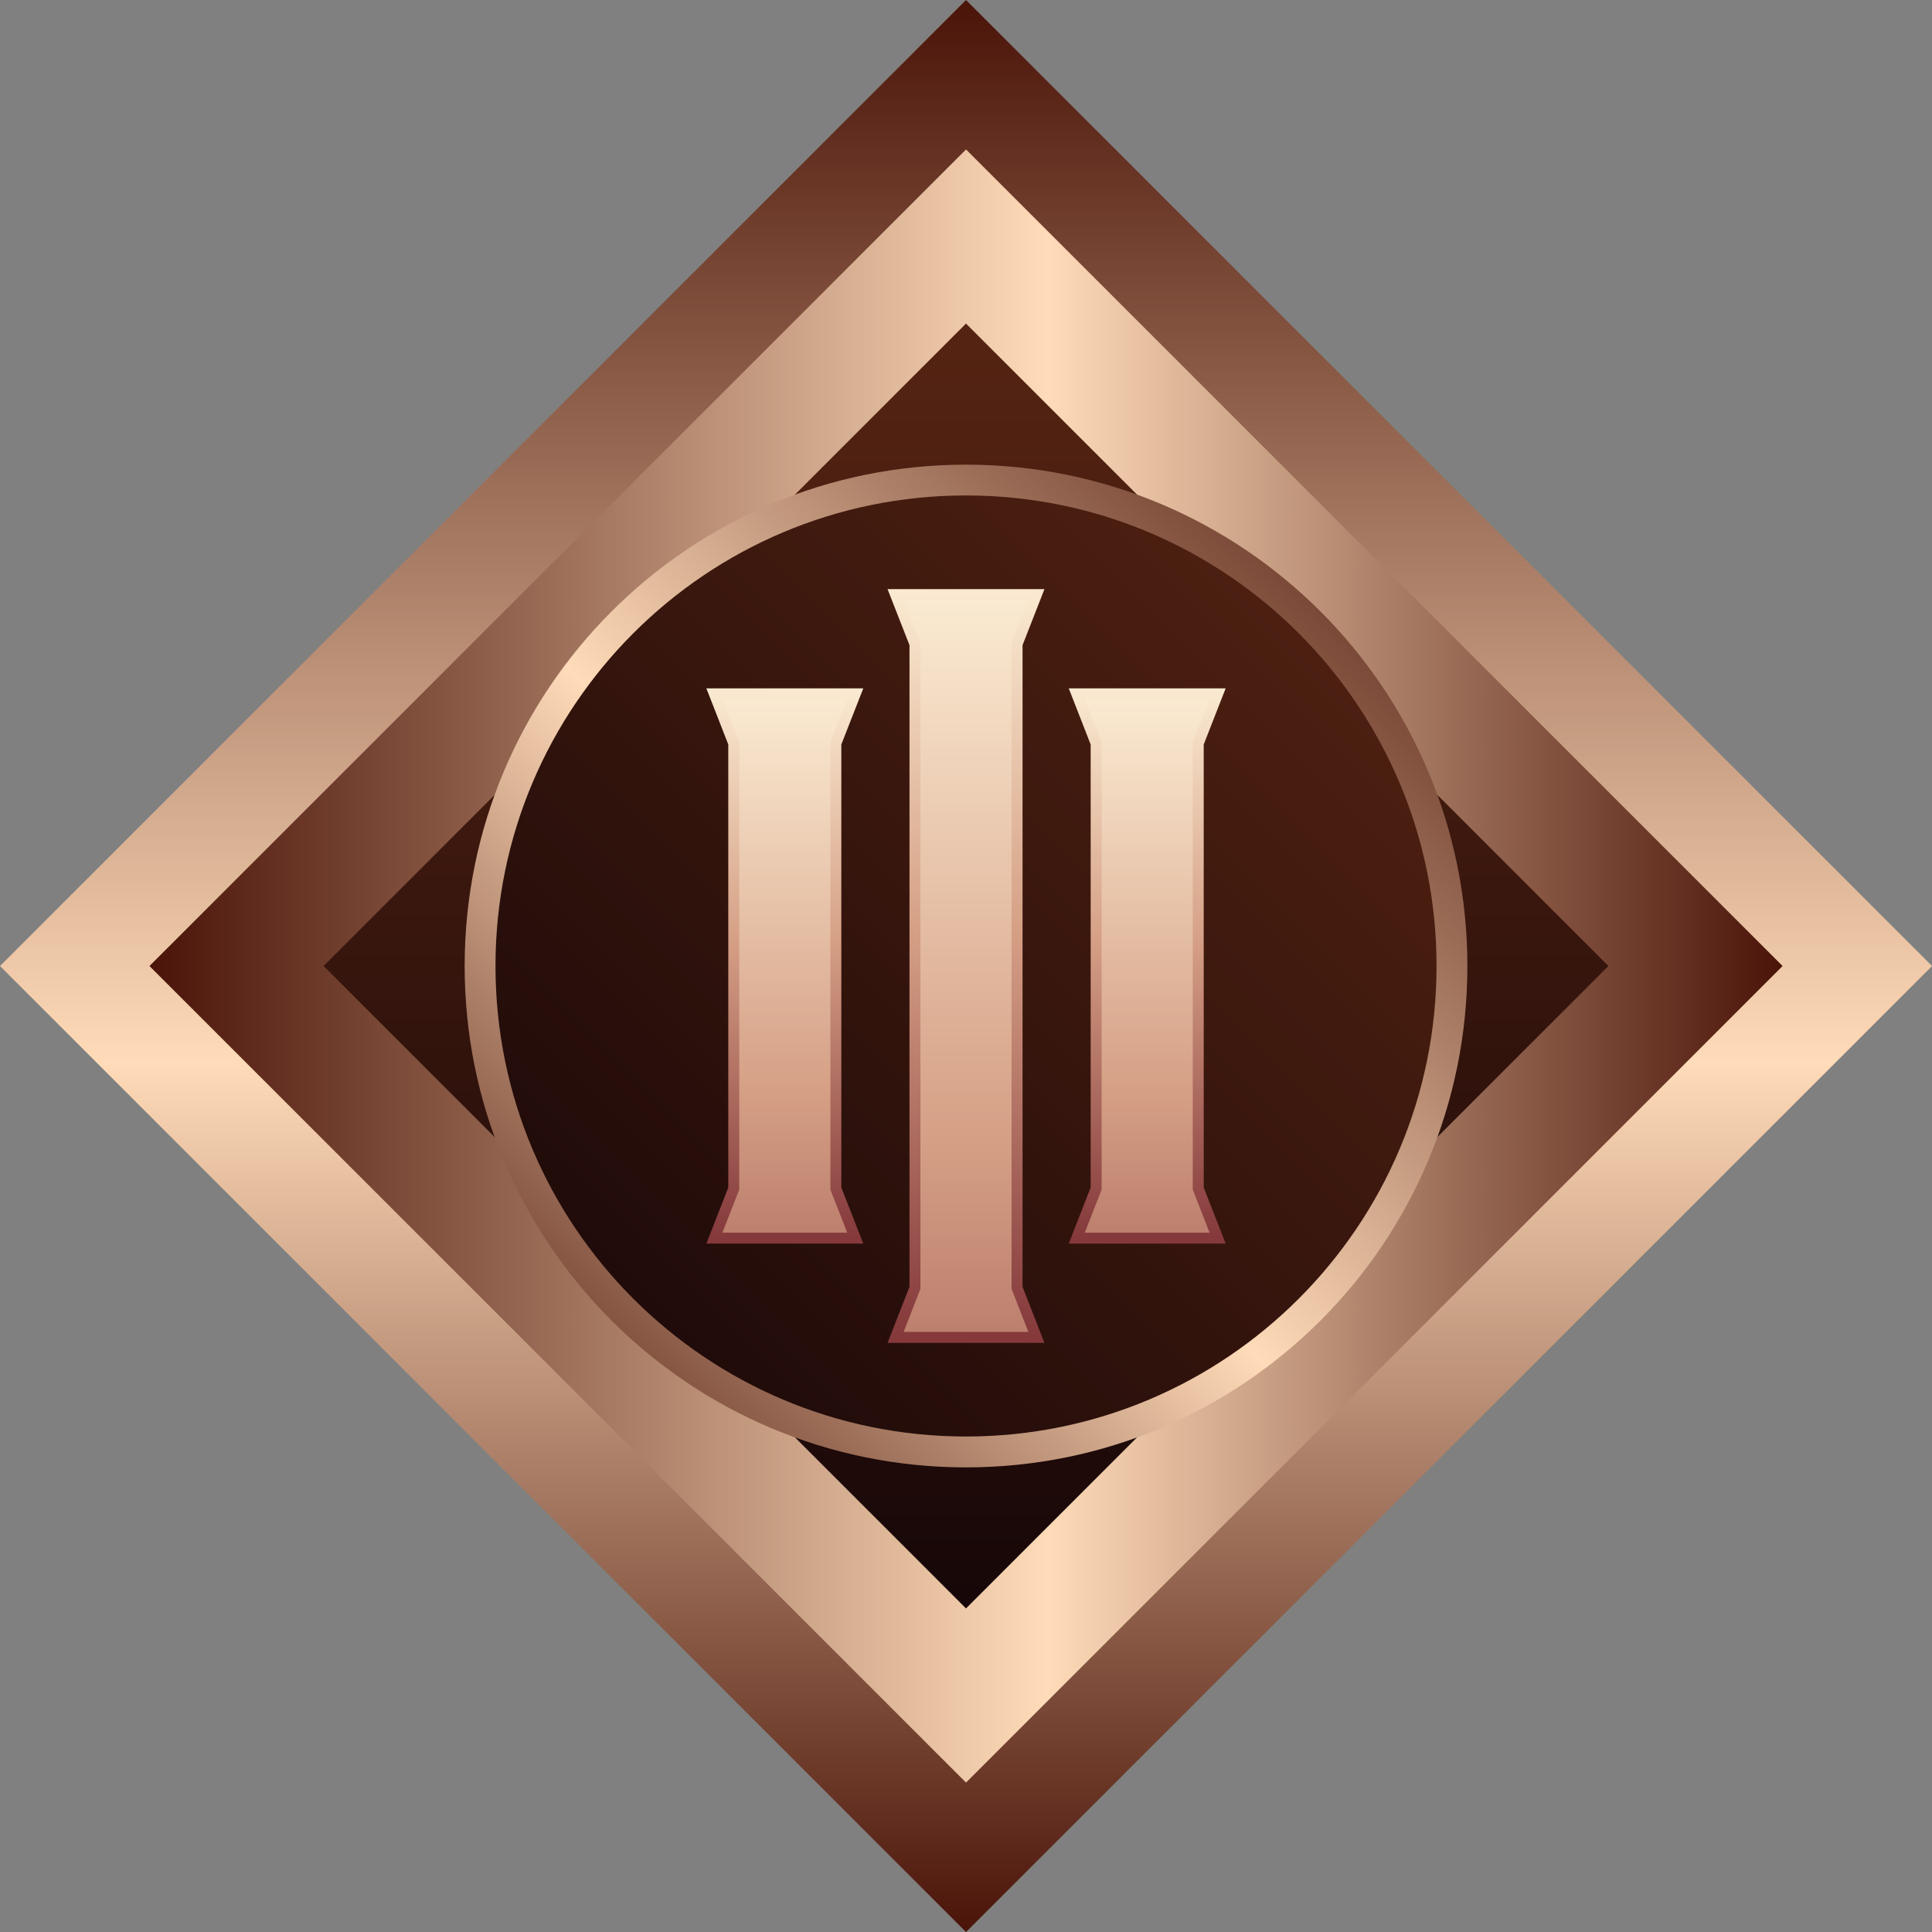 <?xml version="1.0" encoding="UTF-8"?><svg id="Layer_3" xmlns="http://www.w3.org/2000/svg" xmlns:xlink="http://www.w3.org/1999/xlink" viewBox="0 0 500.03 500.03"><rect x="0" y="0" width="500.03" height="500.03" fill="#808080" stroke="none"/><defs><clipPath id="clippath"><rect x="73.23" y="73.23" width="353.58" height="353.58" transform="translate(-103.56 250.02) rotate(-45)" style="fill:none;"/></clipPath><linearGradient id="linear-gradient" x1="250.02" y1="0" x2="250.02" y2="500.03" gradientUnits="userSpaceOnUse"><stop offset="0" stop-color="#4a1408"/><stop offset=".55" stop-color="#ffdbb9"/><stop offset="1" stop-color="#4a1408"/></linearGradient><clipPath id="clippath-1"><rect x="100.58" y="100.58" width="298.88" height="298.88" transform="translate(-103.56 250.02) rotate(-45)" style="fill:none;"/></clipPath><linearGradient id="linear-gradient-2" x1="38.68" y1="250.02" x2="461.35" y2="250.02" xlink:href="#linear-gradient"/><clipPath id="clippath-2"><rect x="132.45" y="132.44" width="235.14" height="235.14" transform="translate(-103.56 250.02) rotate(-45)" style="fill:none;"/></clipPath><linearGradient id="linear-gradient-3" x1="250.01" y1="90.36" x2="250.02" y2="416.29" gradientUnits="userSpaceOnUse"><stop offset="0" stop-color="#542312"/><stop offset="1" stop-color="#170708"/></linearGradient><clipPath id="clippath-3"><path d="M250.02,120.26c71.66,0,129.76,58.1,129.76,129.76s-58.1,129.76-129.76,129.76-129.76-58.1-129.76-129.76,58.1-129.76,129.76-129.76" style="clip-rule:evenodd; fill:none;"/></clipPath><linearGradient id="linear-gradient-4" x1="379.78" y1="120.26" x2="120.26" y2="379.78" xlink:href="#linear-gradient"/><clipPath id="clippath-4"><path d="M250.02,128.23c67.26,0,121.78,54.52,121.78,121.78s-54.52,121.78-121.78,121.78-121.78-54.52-121.78-121.78,54.52-121.78,121.78-121.78" style="clip-rule:evenodd; fill:none;"/></clipPath><linearGradient id="linear-gradient-5" x1="366.95" y1="133.08" x2="128.24" y2="371.8" xlink:href="#linear-gradient-3"/><clipPath id="clippath-5"><polygon points="235.39 152.47 264.65 152.47 270.32 152.47 264.65 166.98 264.65 195.18 264.65 203.86 264.65 218.38 264.65 281.66 264.65 296.17 264.65 304.56 264.65 333.05 270.32 347.56 264.65 347.56 235.39 347.56 229.71 347.56 235.39 333.05 235.39 304.56 235.39 296.17 235.39 281.66 235.39 218.38 235.39 203.86 235.39 195.18 235.39 166.98 229.71 152.47 235.39 152.47" style="clip-rule:evenodd; fill:none;"/></clipPath><linearGradient id="linear-gradient-6" x1="250.02" y1="345.55" x2="250.02" y2="152.47" gradientUnits="userSpaceOnUse"><stop offset="0" stop-color="#85393b"/><stop offset=".54" stop-color="#d59f85"/><stop offset="1" stop-color="#faead1"/></linearGradient><clipPath id="clippath-6"><polygon points="233.87 155.31 238.22 166.45 238.22 333.58 233.87 344.72 266.16 344.72 261.81 333.58 261.81 166.45 266.16 155.31 233.87 155.31" style="clip-rule:evenodd; fill:none;"/></clipPath><linearGradient id="linear-gradient-7" x1="250.02" y1="458.94" x2="250.02" y2="155.31" xlink:href="#linear-gradient-6"/><clipPath id="clippath-7"><polygon points="188.49 178.16 217.75 178.16 223.43 178.16 217.75 192.68 217.75 307.35 223.43 321.87 217.75 321.87 188.49 321.87 182.82 321.87 188.49 307.35 188.49 192.68 182.82 178.16 188.49 178.16" style="clip-rule:evenodd; fill:none;"/></clipPath><linearGradient id="linear-gradient-8" x1="203.12" y1="320.38" x2="203.12" y2="178.17" xlink:href="#linear-gradient-6"/><clipPath id="clippath-8"><polygon points="186.97 181 191.33 192.15 191.33 307.89 186.97 319.03 219.27 319.03 214.92 307.89 214.92 192.15 219.27 181 186.97 181" style="clip-rule:evenodd; fill:none;"/></clipPath><linearGradient id="linear-gradient-9" x1="203.12" y1="402.26" x2="203.12" y2="181" xlink:href="#linear-gradient-6"/><clipPath id="clippath-9"><polygon points="282.28 178.16 311.54 178.16 317.22 178.16 311.54 192.68 311.54 307.35 317.22 321.87 311.54 321.87 282.28 321.87 276.61 321.87 282.28 307.35 282.28 192.68 276.61 178.16 282.28 178.16" style="clip-rule:evenodd; fill:none;"/></clipPath><linearGradient id="linear-gradient-10" x1="296.91" y1="320.38" x2="296.91" y2="178.17" xlink:href="#linear-gradient-6"/><clipPath id="clippath-10"><polygon points="280.76 181 285.12 192.15 285.12 307.89 280.76 319.03 313.06 319.03 308.7 307.89 308.7 192.15 313.06 181 280.76 181" style="clip-rule:evenodd; fill:none;"/></clipPath><linearGradient id="linear-gradient-11" x1="296.91" y1="402.26" x2="296.91" y2="181" xlink:href="#linear-gradient-6"/></defs><g id="Layer_1"><g style="clip-path:url(#clippath);"><rect width="500.03" height="500.03" style="fill:url(#linear-gradient);"/></g><g style="clip-path:url(#clippath-1);"><rect x="38.68" y="38.68" width="422.68" height="422.68" style="fill:url(#linear-gradient-2);"/></g><g style="clip-path:url(#clippath-2);"><rect x="83.75" y="83.75" width="332.54" height="332.54" style="fill:url(#linear-gradient-3);"/></g><g style="clip-path:url(#clippath-3);"><rect x="120.26" y="120.26" width="259.52" height="259.52" style="fill:url(#linear-gradient-4);"/></g><g style="clip-path:url(#clippath-4);"><rect x="128.23" y="128.23" width="243.56" height="243.56" style="fill:url(#linear-gradient-5);"/></g><g style="clip-path:url(#clippath-5);"><rect x="229.71" y="152.47" width="40.61" height="195.09" style="fill:url(#linear-gradient-6);"/></g><g style="clip-path:url(#clippath-6);"><rect x="233.87" y="155.31" width="32.3" height="189.42" style="fill:url(#linear-gradient-7);"/></g><g style="clip-path:url(#clippath-7);"><rect x="182.82" y="178.16" width="40.61" height="143.7" style="fill:url(#linear-gradient-8);"/></g><g style="clip-path:url(#clippath-8);"><rect x="186.97" y="181" width="32.3" height="138.03" style="fill:url(#linear-gradient-9);"/></g><g style="clip-path:url(#clippath-9);"><rect x="276.61" y="178.16" width="40.61" height="143.7" style="fill:url(#linear-gradient-10);"/></g><g style="clip-path:url(#clippath-10);"><rect x="280.76" y="181" width="32.3" height="138.03" style="fill:url(#linear-gradient-11);"/></g></g></svg>